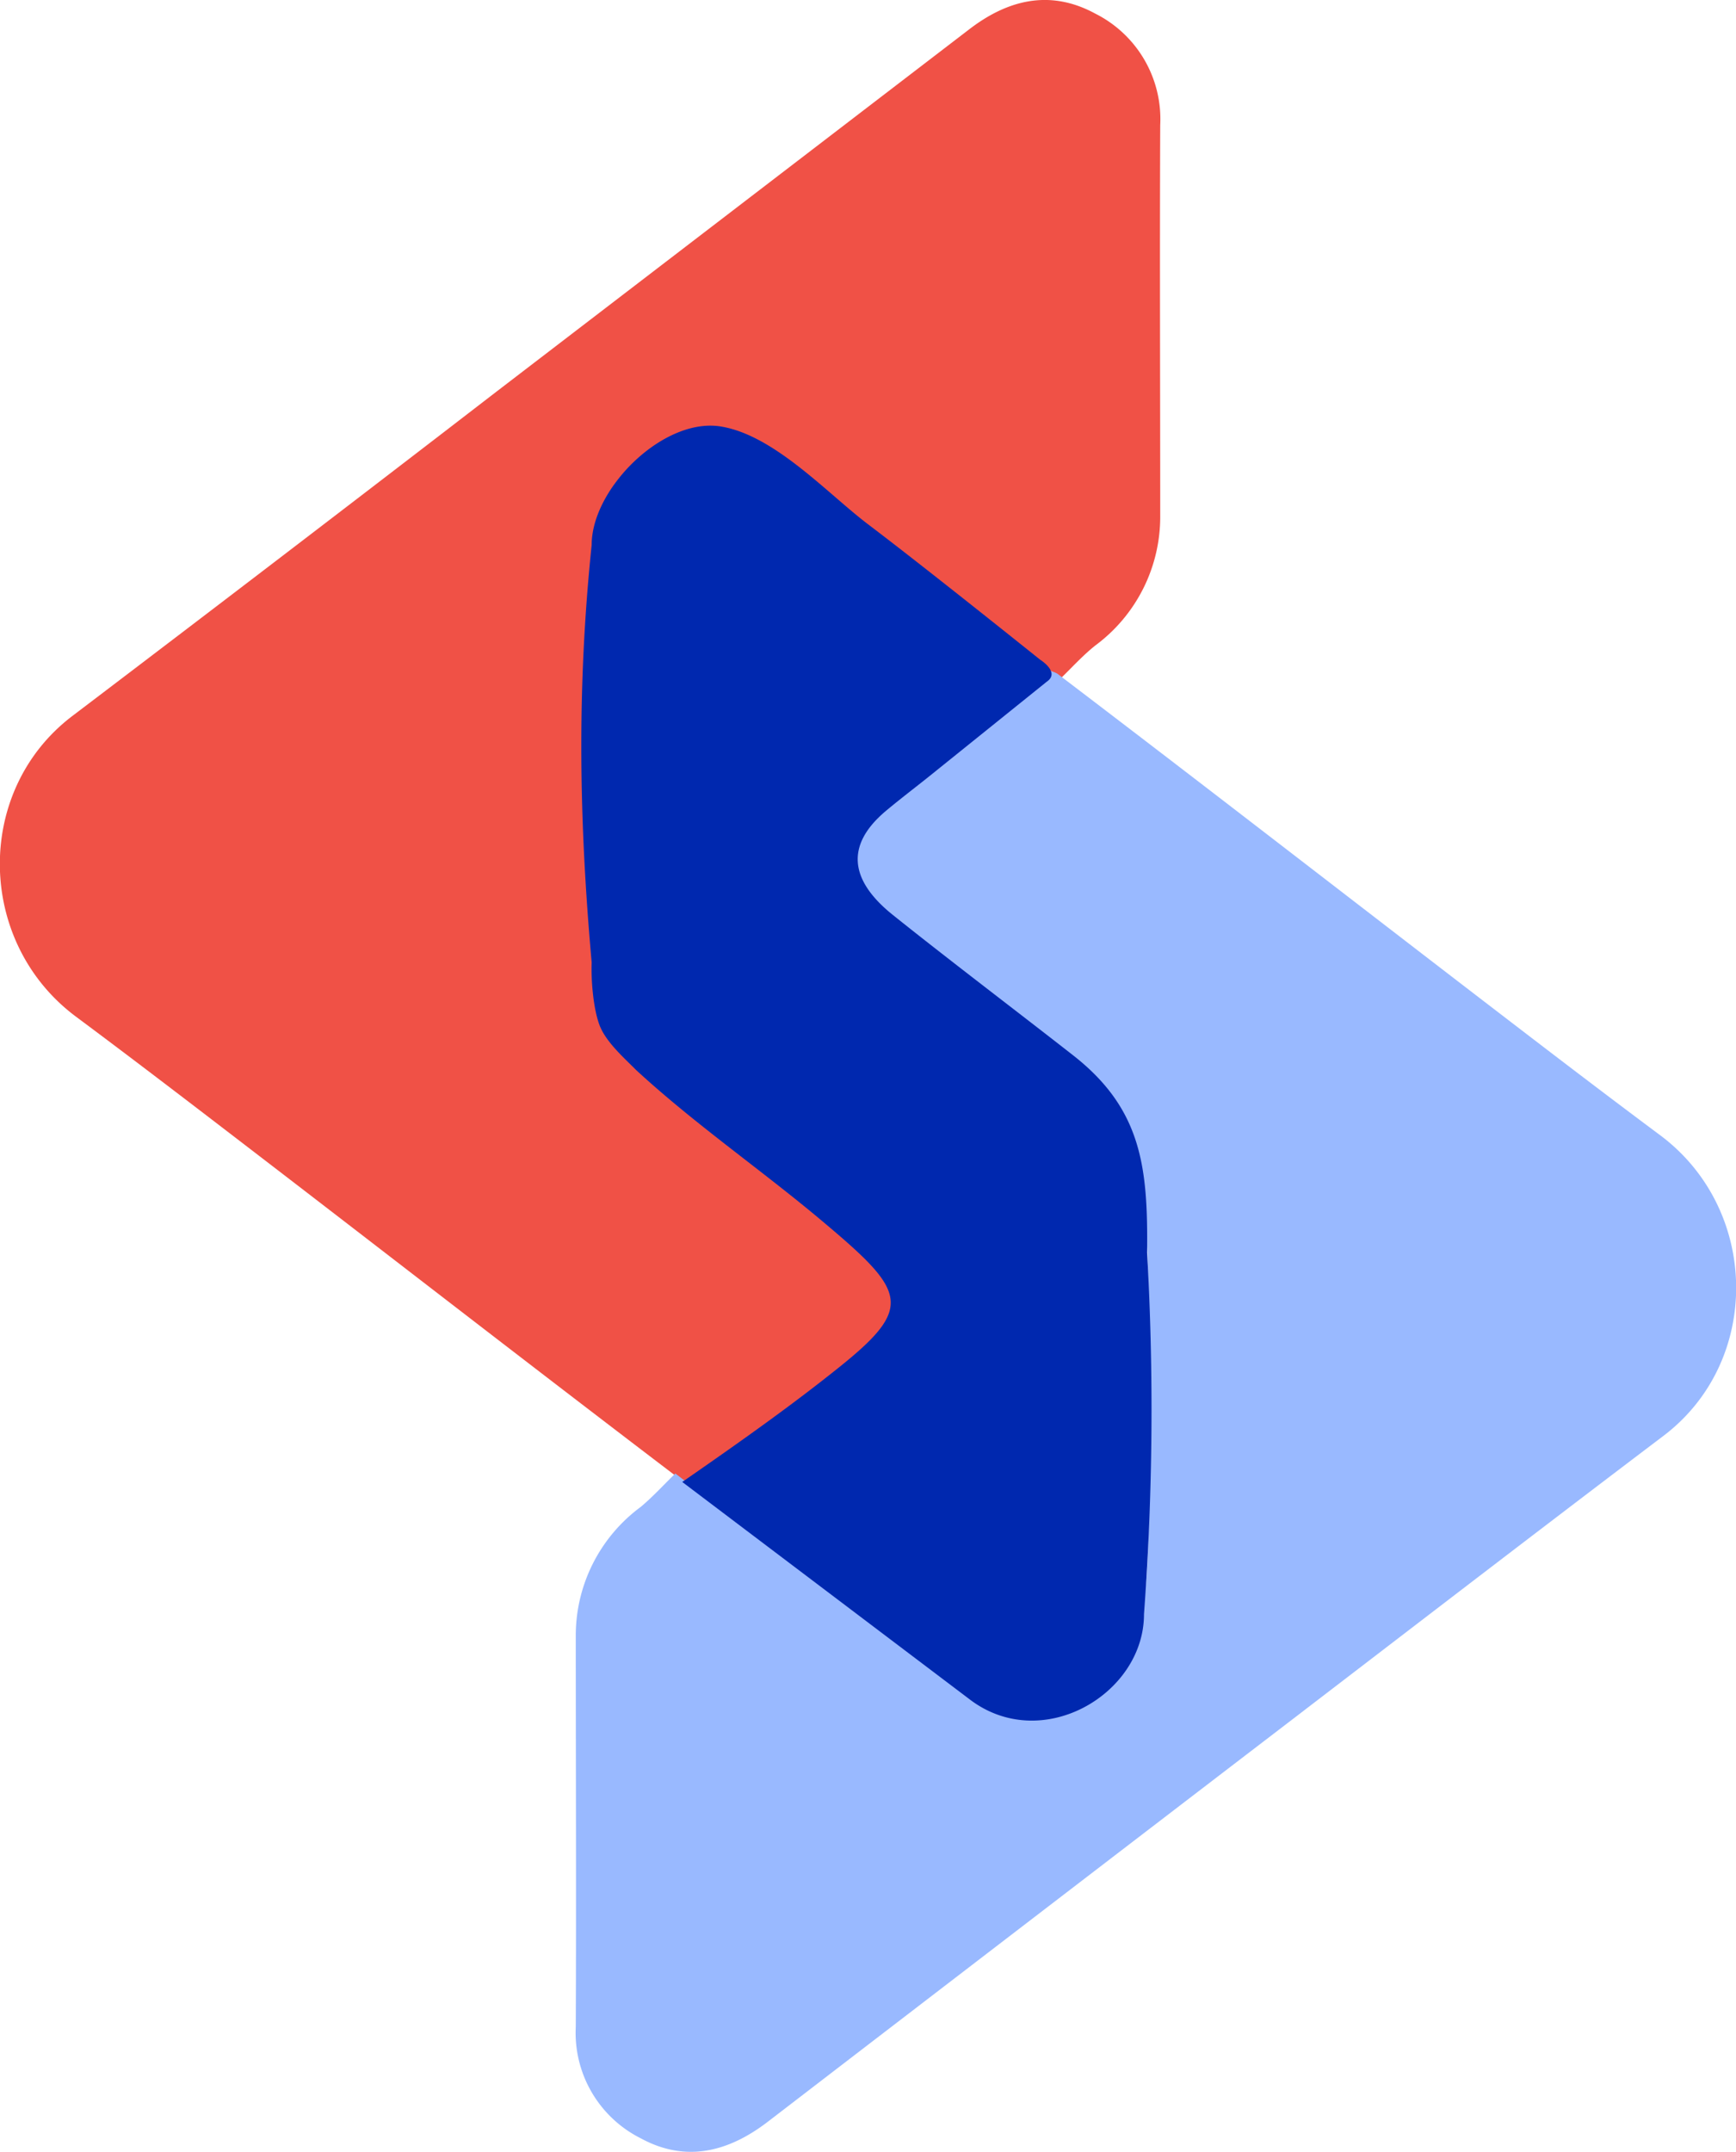 <svg xmlns="http://www.w3.org/2000/svg" viewBox="0 0 510 631.94"><defs><style>.cls-1{fill:#f05146;}.cls-2{fill:#99b9ff;}.cls-3{fill:#0028af;}</style></defs><title>Asset 1</title><g id="Layer_2" data-name="Layer 2"><g id="Layer_1-2" data-name="Layer 1"><path class="cls-1" d="M311.59,199.24c-16.36-12.58-32.72-25.35-49.3-38-10.25-7.83-20.73-15.42-31.12-23.08-17.07-12.61-42.43-12.2-52.6,7.45-4.88,9.44-5.45,21.69-5.89,32.74-.76,24.1-.33,48.28,0,72.41a316.61,316.61,0,0,0,2,37.06c2,15.31,11.42,26.47,23.34,35.69,18.32,14.19,36.68,28.39,54.78,42.85A53.18,53.18,0,0,1,262,376.82c4.56,6.14,1.83,11.85-2.72,16.1-8.18,7.67-17.1,14.74-25.85,21.84-8.19,6.68-16.37,13.37-25.17,19.37a9.51,9.51,0,0,1-8.84,0c-39.46-30-78.62-60.36-117.91-90.55-19.67-15.09-39.3-30.21-59.18-45-29.32-21.83-30-66.43-1-88.37Q83.81,162.81,145.87,115L284.62,8.7C295.89,0,308.38-3.28,321.77,4a34.66,34.66,0,0,1,19.08,32.74c-.16,38.21,0,76.42,0,114.62a47,47,0,0,1-19.08,38.21C318,192.58,314.65,196.3,311.59,199.24Z"/><path class="cls-2" d="M198.41,432.74c16.36,12.58,32.72,25.38,49.3,38,10.26,7.83,20.73,15.44,31.12,23.11,17.07,12.61,42.43,12.12,52.6-7.5,4.88-9.45,5.45-21.84,5.89-32.75.76-24.12.33-48.28,0-72.4a316.83,316.83,0,0,0-2.05-37.08c-2-15.29-11.39-26.45-23.34-35.7-18.32-14.19-36.68-28.35-54.78-42.82A54.13,54.13,0,0,1,248,255.14c-4.56-6.14-1.83-11.87,2.72-16.12,8.18-7.67,17.1-14.71,25.86-21.84,8.18-6.66,16.36-13.34,25.17-19.37a9.49,9.49,0,0,1,8.83,0c39.46,30,78.62,60.33,117.92,90.54,19.66,15.09,39.29,30.19,59.17,45,29.32,21.83,30,66.4,1,88.34-41.64,31.52-83,63.39-124.51,95.13Q294.73,570,225.38,623.25c-11.29,8.59-23.78,12-37.14,4.72a34.65,34.65,0,0,1-19.09-32.75c.16-38.2,0-76.41,0-114.61a46.93,46.93,0,0,1,19.09-38.07C192.05,439.34,195.35,435.66,198.41,432.74Z"/><path class="cls-3" d="M200.43,435.22c17.51-12.13,32.4-22.69,46.48-34,21.47-17.28,19.11-22-4.37-41.78-18.33-15.51-37.9-28.86-55.59-45.13-3.62-3.64-8.9-8.27-10.78-13.14s-2.55-13.28-2.35-18.53c-3.71-41.43-4.38-80.51,0-122.61,0-16.83,21.55-37.9,38.4-34.7,15.59,2.8,31,19.71,42.78,28.63,17.25,13.05,50.53,39.75,50.53,39.75s6.06,3.71,2,6.48l-34.51,27.77c-4.27,3.42-8.64,6.73-12.83,10.24-12.1,10.21-10.28,20.45,1.85,30.29,16.1,12.91,37.13,28.84,53.23,41.44,20.21,15.81,22,33,21.72,57.91a817.67,817.67,0,0,1-.91,106.23c0,23.59-30.24,41.26-51.44,24.82Z"/></g></g></svg>